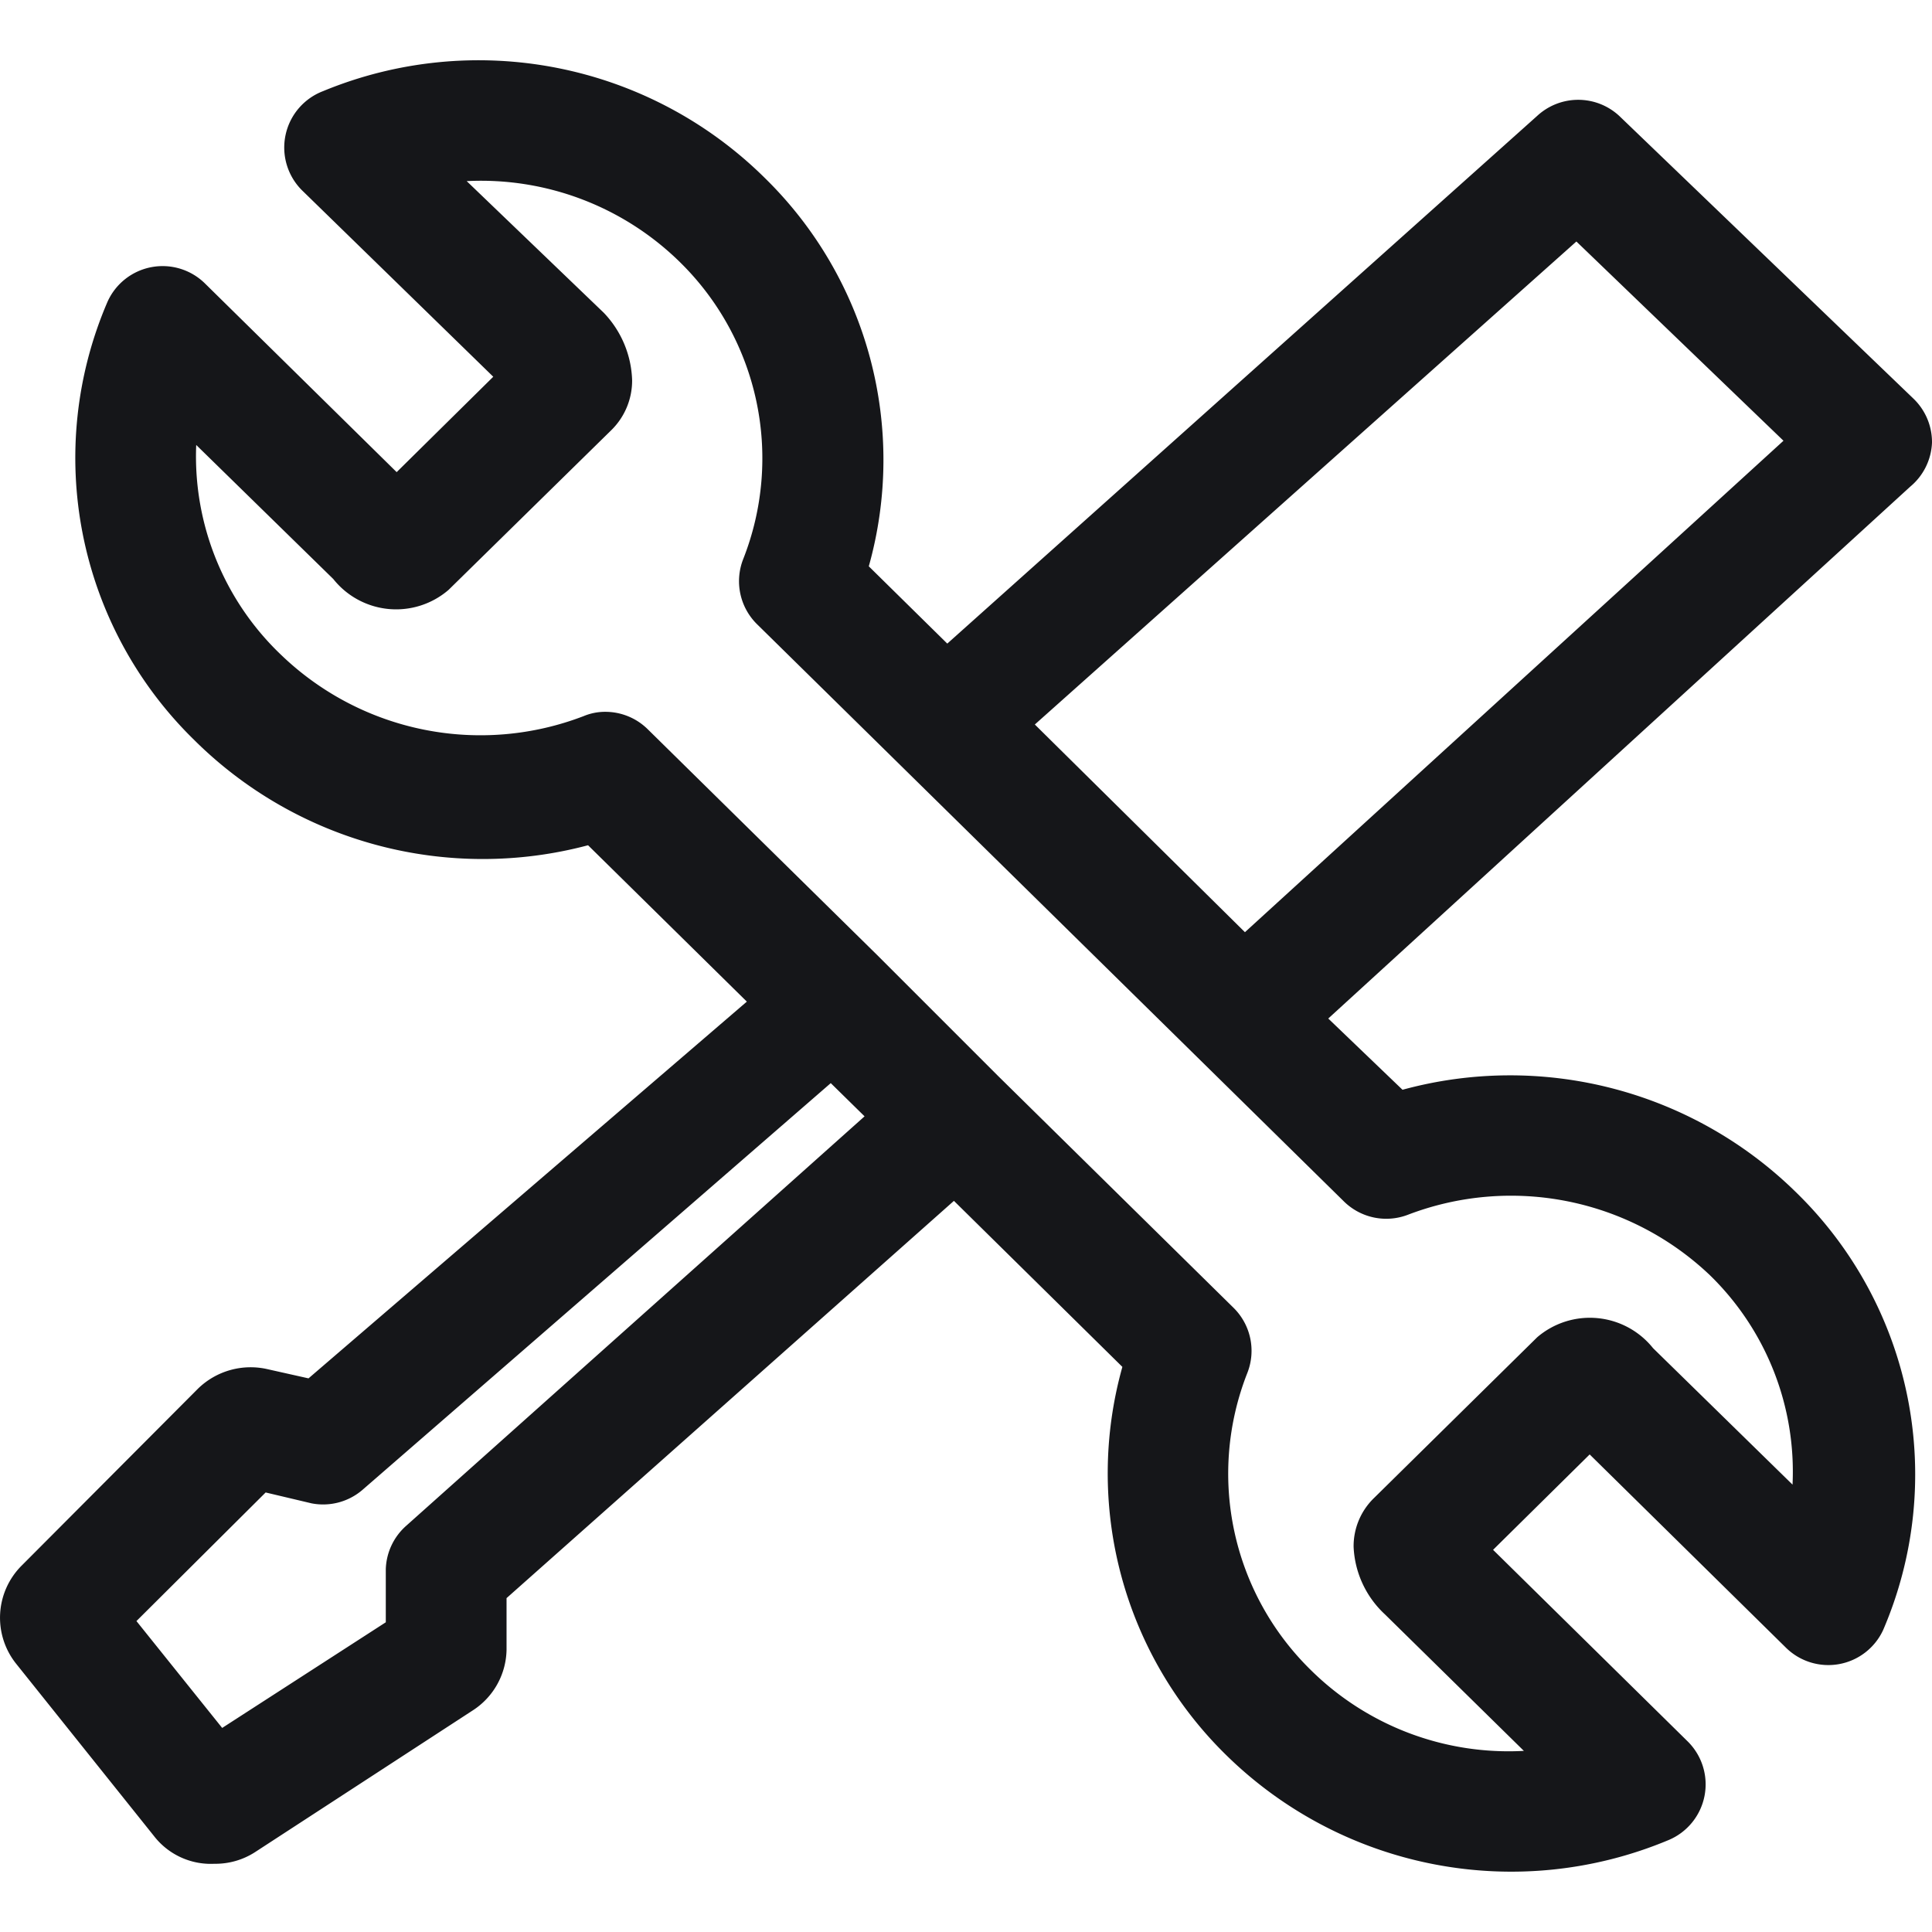 <svg viewBox="0 0 32 32" xmlns="http://www.w3.org/2000/svg"><path fill="#151619" d="m23.23 18.05-1.23-1.18 9.64-8.81a1 1 0 0 0 .36-.73 1 1 0 0 0 -.31-.73l-4.87-4.68a1 1 0 0 0 -1.36 0l-9.77 8.74-1.3-1.28a6.53 6.53 0 0 0 -1.72-6.43 6.74 6.74 0 0 0 -7.32-1.44 1 1 0 0 0 -.35 1.64l3.17 3.09-1.6 1.58-3.17-3.12a1 1 0 0 0 -1.62.3 6.53 6.53 0 0 0 1.43 7.25 6.78 6.78 0 0 0 6.53 1.75l2.63 2.59-7.26 6.24-.67-.15a1.25 1.25 0 0 0 -1.16.32l-2.92 2.93a1.22 1.22 0 0 0 -.09 1.63l2.28 2.85a1.19 1.19 0 0 0 1 .46 1.21 1.21 0 0 0 .67-.19l3.61-2.35a1.22 1.22 0 0 0 .56-1v-.86l7.41-6.58 2.79 2.75a6.53 6.53 0 0 0 1.72 6.43 6.74 6.74 0 0 0 7.32 1.41 1 1 0 0 0 .32-1.64l-3.22-3.17 1.6-1.58 3.25 3.2a1 1 0 0 0 1.61-.29 6.52 6.52 0 0 0 -1.44-7.25 6.76 6.76 0 0 0 -6.52-1.7zm2.88-14.05 3.43 3.3-8.92 8.14-3.48-3.44zm-19.38 21.27a1 1 0 0 0 -.34.72v.88l-2.71 1.75-1.42-1.77 2.14-2.13.76.18a1 1 0 0 0 .84-.22l7.76-6.74.56.55zm20.65-2.94a1.34 1.34 0 0 0 -1.92-.18l-2.7 2.66a1.11 1.11 0 0 0 -.34.81 1.62 1.62 0 0 0 .52 1.12l2.3 2.26a4.66 4.66 0 0 1 -3.53-1.34 4.55 4.55 0 0 1 -1.05-4.92 1 1 0 0 0 -.23-1.08l-3.9-3.84-2-2-3.8-3.74a1 1 0 0 0 -.7-.29.92.92 0 0 0 -.36.07 4.76 4.76 0 0 1 -5-1 4.54 4.54 0 0 1 -1.42-3.49l2.27 2.22a1.33 1.33 0 0 0 1.91.18l2.7-2.65a1.15 1.15 0 0 0 .34-.82 1.69 1.69 0 0 0 -.47-1.12l-2.27-2.18a4.7 4.7 0 0 1 3.53 1.34 4.55 4.55 0 0 1 1.05 4.92 1 1 0 0 0 .23 1.08l9.72 9.56a1 1 0 0 0 1.06.22 4.78 4.78 0 0 1 5 1 4.54 4.54 0 0 1 1.37 3.47z" /></svg>
